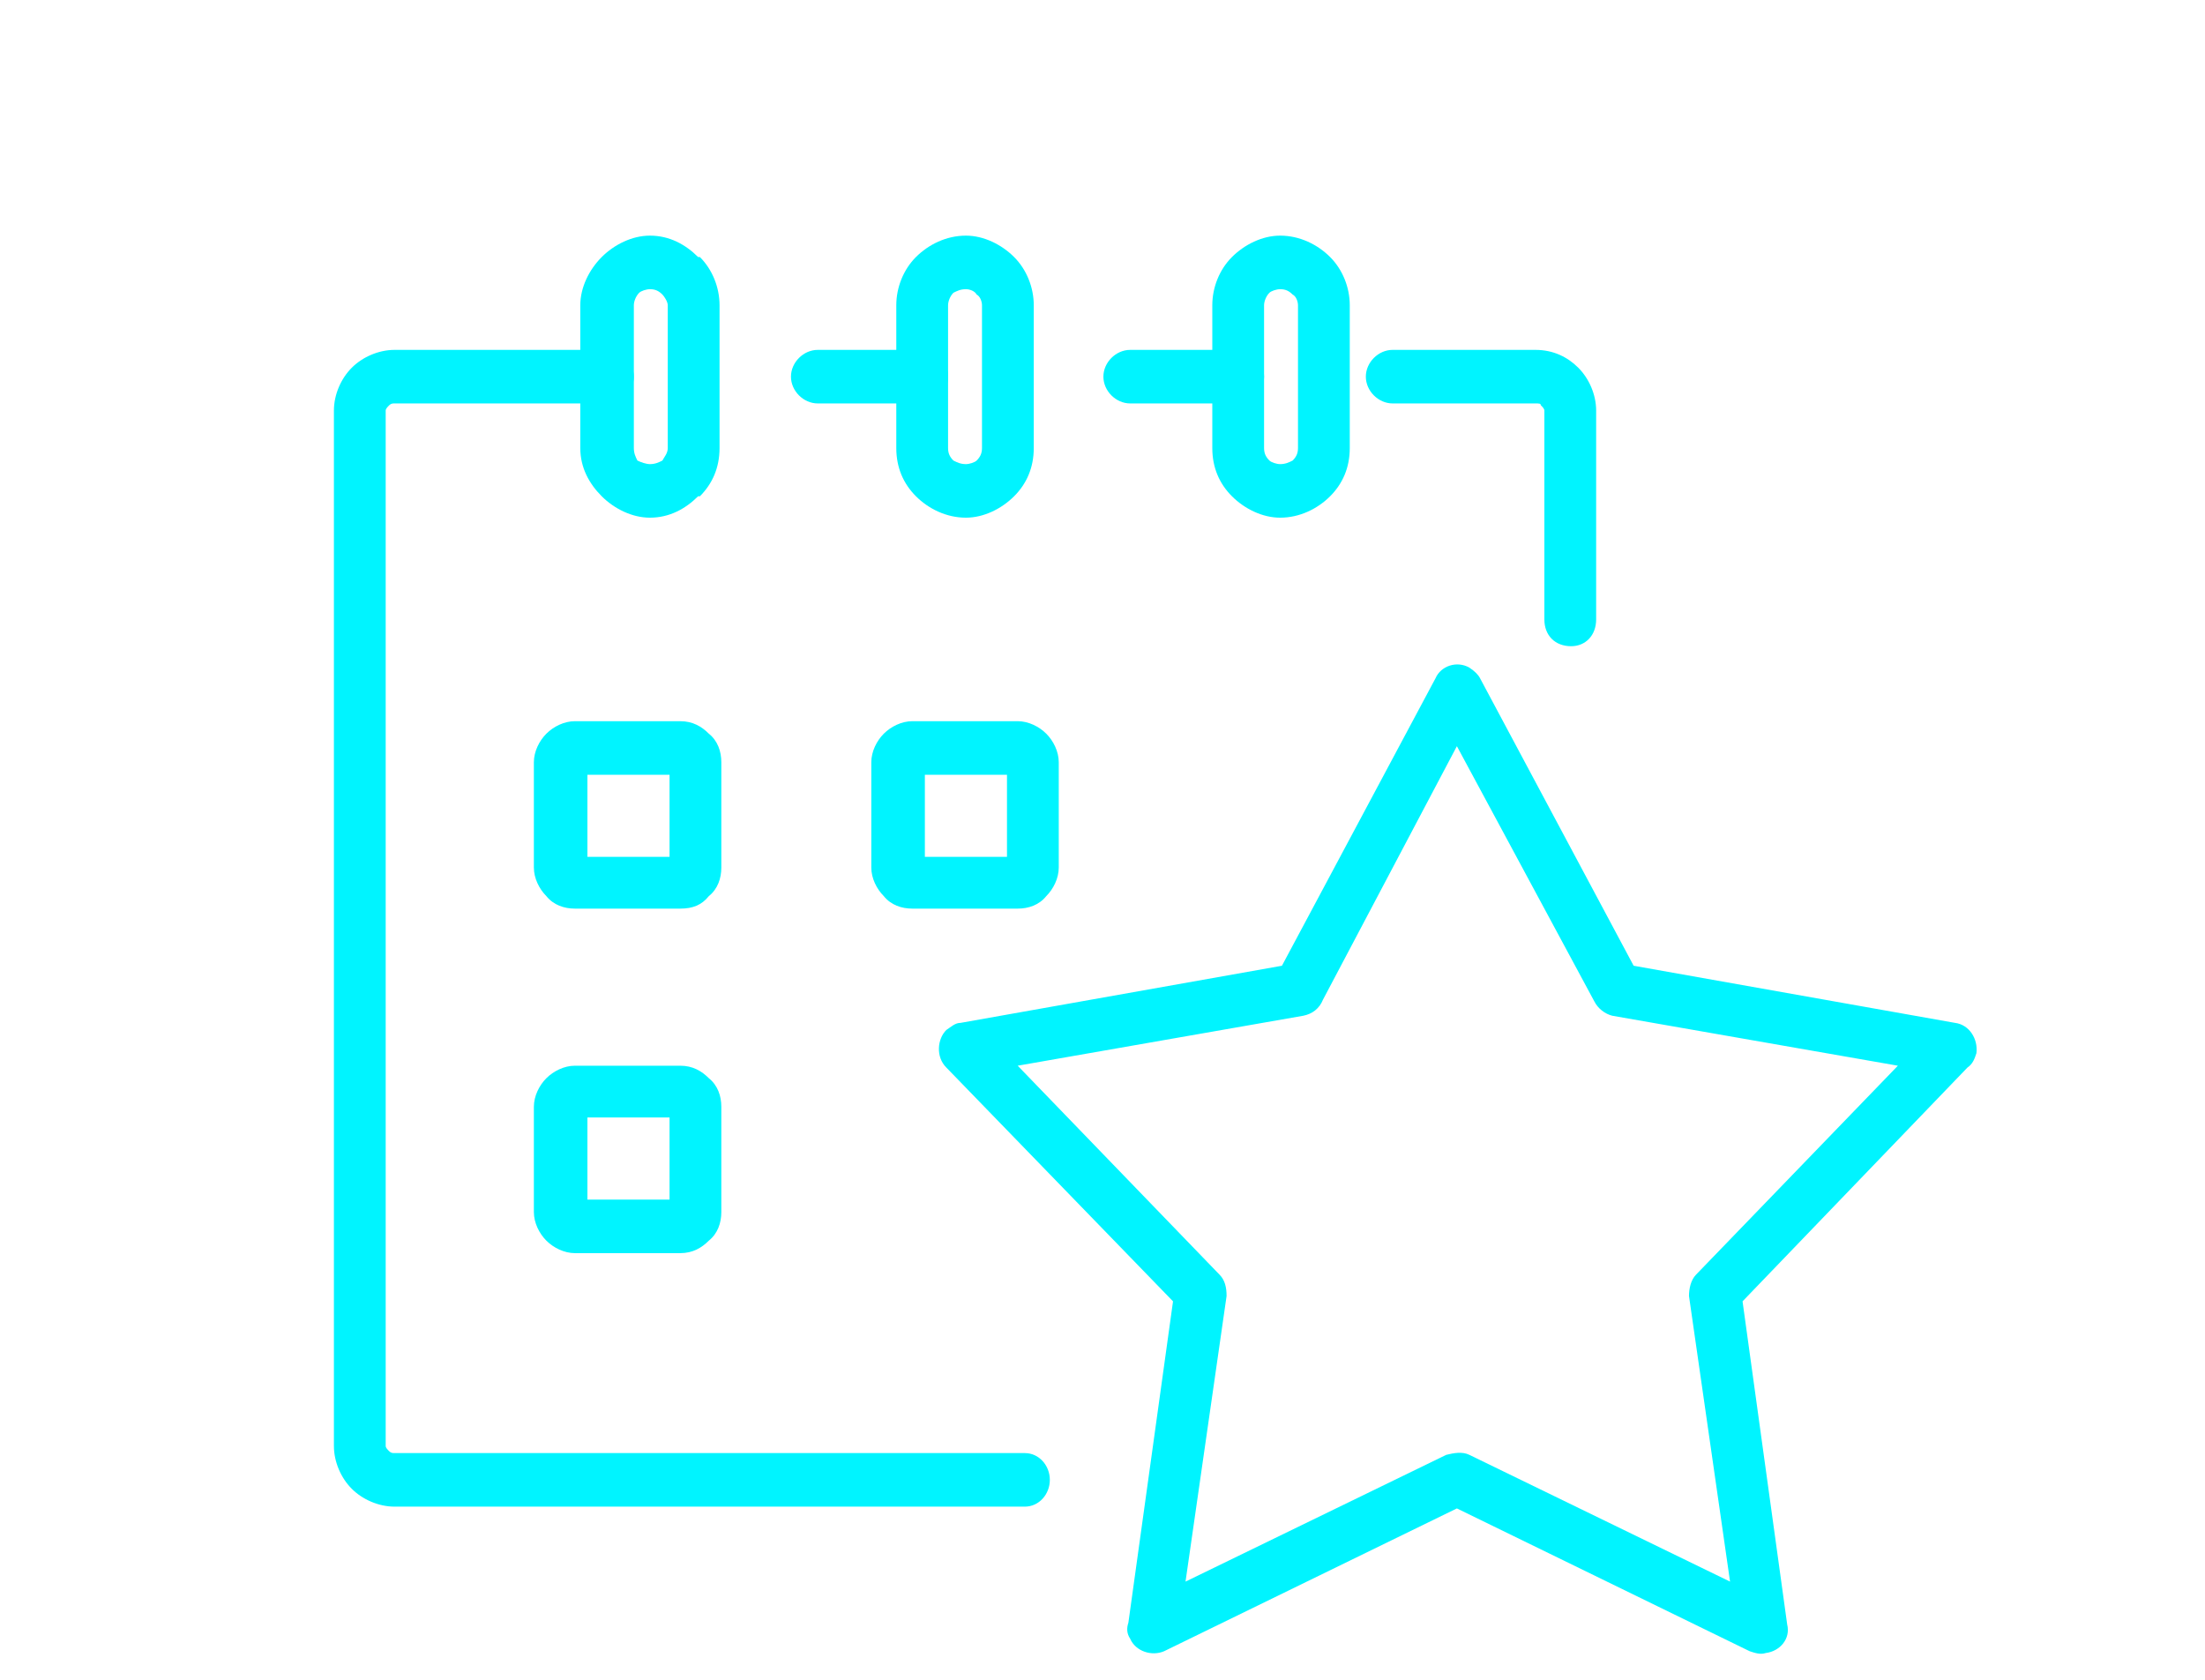 <?xml version="1.0" encoding="UTF-8"?>
<!DOCTYPE svg PUBLIC "-//W3C//DTD SVG 1.1//EN" "http://www.w3.org/Graphics/SVG/1.1/DTD/svg11.dtd">
<!-- Creator: CorelDRAW 2018 (64-Bit) -->
<svg xmlns="http://www.w3.org/2000/svg" xml:space="preserve" width="42px" height="32px" version="1.1" style="shape-rendering:geometricPrecision; text-rendering:geometricPrecision; image-rendering:optimizeQuality; fill-rule:evenodd; clip-rule:evenodd"
viewBox="0 0 1.235 0.941"
 xmlns:xlink="http://www.w3.org/1999/xlink">
 <defs>
  <style type="text/css">
   <![CDATA[
    .fil0 {fill:none}
    .fil1 {fill:#00F4FF;fill-rule:nonzero}
   ]]>
  </style>
 </defs>
 <g id="Layer_x0020_1">
  <g id="_2815748152784">
   <rect class="fil0" width="1.235" height="0.941"/>
   <g>
    <path class="fil1" d="M0.34 0.196c0.008,0 0.015,0.007 0.015,0.015 0,0.008 -0.007,0.015 -0.015,0.015l-0.119 0c-0.001,0 -0.002,0 -0.003,0.001 -0.001,0.001 -0.002,0.002 -0.002,0.003l0 0.58c0,0.001 0.001,0.002 0.002,0.003 0.001,0.001 0.002,0.001 0.003,0.001l0.353 0c0.008,0 0.014,0.007 0.014,0.015 0,0.008 -0.006,0.015 -0.014,0.015l-0.353 0c-0.009,0 -0.018,-0.004 -0.024,-0.01 -0.006,-0.006 -0.01,-0.015 -0.01,-0.024l0 -0.58c0,-0.009 0.004,-0.018 0.01,-0.024 0.006,-0.006 0.015,-0.01 0.024,-0.01l0.119 0zm0.554 0.151c0,0.009 -0.006,0.015 -0.014,0.015 -0.009,0 -0.015,-0.006 -0.015,-0.015l0 -0.117c0,-0.001 -0.001,-0.002 -0.002,-0.003 0,-0.001 -0.001,-0.001 -0.003,-0.001l-0.08 0c-0.008,0 -0.015,-0.007 -0.015,-0.015 0,-0.008 0.007,-0.015 0.015,-0.015l0.08 0c0.01,0 0.018,0.004 0.024,0.01 0.006,0.006 0.01,0.015 0.01,0.024l0 0.117z"/>
    <path class="fil1" d="M0.693 0.196c0.008,0 0.015,0.007 0.015,0.015 0,0.008 -0.007,0.015 -0.015,0.015l-0.06 0c-0.008,0 -0.015,-0.007 -0.015,-0.015 0,-0.008 0.007,-0.015 0.015,-0.015l0.06 0z"/>
    <path class="fil1" d="M0.517 0.196c0.008,0 0.014,0.007 0.014,0.015 0,0.008 -0.006,0.015 -0.014,0.015l-0.059 0c-0.008,0 -0.015,-0.007 -0.015,-0.015 0,-0.008 0.007,-0.015 0.015,-0.015l0.059 0z"/>
    <path class="fil1" d="M0.717 0.162c-0.002,0 -0.005,0.001 -0.006,0.002 -0.002,0.002 -0.003,0.005 -0.003,0.007l0 0.08c0,0.003 0.001,0.005 0.003,0.007 0.001,0.001 0.004,0.002 0.006,0.002 0.003,0 0.005,-0.001 0.007,-0.002 0.002,-0.002 0.003,-0.004 0.003,-0.007l0 -0.08c0,-0.002 -0.001,-0.005 -0.003,-0.006 -0.002,-0.002 -0.004,-0.003 -0.007,-0.003zm0 -0.03c0.011,0 0.021,0.005 0.028,0.012l0 0c0.007,0.007 0.011,0.017 0.011,0.027l0 0.08c0,0.011 -0.004,0.02 -0.011,0.027l0 0c-0.007,0.007 -0.017,0.012 -0.028,0.012 -0.01,0 -0.02,-0.005 -0.027,-0.012l0 0c-0.007,-0.007 -0.011,-0.016 -0.011,-0.027l0 -0.08c0,-0.01 0.004,-0.02 0.011,-0.027l0 0c0.007,-0.007 0.017,-0.012 0.027,-0.012z"/>
    <path class="fil1" d="M0.541 0.162c-0.003,0 -0.005,0.001 -0.007,0.002 -0.002,0.002 -0.003,0.005 -0.003,0.007l0 0.08c0,0.003 0.001,0.005 0.003,0.007 0.002,0.001 0.004,0.002 0.007,0.002 0.002,0 0.005,-0.001 0.006,-0.002 0.002,-0.002 0.003,-0.004 0.003,-0.007l0 -0.08c0,-0.002 -0.001,-0.005 -0.003,-0.006 -0.001,-0.002 -0.004,-0.003 -0.006,-0.003zm0 -0.03c0.01,0 0.02,0.005 0.027,0.012l0 0c0.007,0.007 0.011,0.017 0.011,0.027l0 0.08c0,0.011 -0.004,0.02 -0.011,0.027l0 0c-0.007,0.007 -0.017,0.012 -0.027,0.012 -0.011,0 -0.021,-0.005 -0.028,-0.012l0 0c-0.007,-0.007 -0.011,-0.016 -0.011,-0.027l0 -0.08c0,-0.01 0.004,-0.02 0.011,-0.027l0 0c0.007,-0.007 0.017,-0.012 0.028,-0.012z"/>
    <path class="fil1" d="M0.364 0.162c-0.002,0 -0.005,0.001 -0.006,0.002 -0.002,0.002 -0.003,0.005 -0.003,0.007l0 0.08c0,0.003 0.001,0.005 0.002,0.007 0.002,0.001 0.005,0.002 0.007,0.002 0.003,0 0.005,-0.001 0.007,-0.002 0.001,-0.002 0.003,-0.004 0.003,-0.007l0 -0.08c0,-0.002 -0.002,-0.005 -0.003,-0.006 -0.002,-0.002 -0.004,-0.003 -0.007,-0.003zm0 -0.03c0.011,0 0.02,0.005 0.027,0.012l0.001 0c0.007,0.007 0.011,0.017 0.011,0.027l0 0.08c0,0.011 -0.004,0.02 -0.011,0.027l-0.001 0c-0.007,0.007 -0.016,0.012 -0.027,0.012 -0.01,0 -0.02,-0.005 -0.027,-0.012l0 0c-0.007,-0.007 -0.012,-0.016 -0.012,-0.027l0 -0.08c0,-0.01 0.005,-0.02 0.012,-0.027l0 0c0.007,-0.007 0.017,-0.012 0.027,-0.012z"/>
    <path class="fil1" d="M0.322 0.404l0.059 0c0.007,0 0.012,0.003 0.016,0.007 0.005,0.004 0.007,0.01 0.007,0.016l0 0.059c0,0.006 -0.002,0.012 -0.007,0.016 -0.004,0.005 -0.009,0.007 -0.016,0.007l-0.059 0c-0.006,0 -0.012,-0.002 -0.016,-0.007 -0.004,-0.004 -0.007,-0.01 -0.007,-0.016l0 -0.059c0,-0.006 0.003,-0.012 0.007,-0.016 0.004,-0.004 0.01,-0.007 0.016,-0.007zm0.053 0.03l-0.046 0 0 0.046 0.046 0 0 -0.046z"/>
    <path class="fil1" d="M0.511 0.404l0.059 0c0.006,0 0.012,0.003 0.016,0.007 0.004,0.004 0.007,0.01 0.007,0.016l0 0.059c0,0.006 -0.003,0.012 -0.007,0.016 -0.004,0.005 -0.01,0.007 -0.016,0.007l-0.059 0c-0.006,0 -0.012,-0.002 -0.016,-0.007 -0.004,-0.004 -0.007,-0.01 -0.007,-0.016l0 -0.059c0,-0.006 0.003,-0.012 0.007,-0.016 0.004,-0.004 0.01,-0.007 0.016,-0.007zm0.053 0.03l-0.046 0 0 0.046 0.046 0 0 -0.046z"/>
    <path class="fil1" d="M0.322 0.597l0.059 0c0.007,0 0.012,0.003 0.016,0.007 0.005,0.004 0.007,0.01 0.007,0.016l0 0.059c0,0.006 -0.002,0.012 -0.007,0.016 -0.004,0.004 -0.009,0.007 -0.016,0.007l-0.059 0c-0.006,0 -0.012,-0.003 -0.016,-0.007 -0.004,-0.004 -0.007,-0.01 -0.007,-0.016l0 -0.059c0,-0.006 0.003,-0.012 0.007,-0.016 0.004,-0.004 0.01,-0.007 0.016,-0.007zm0.053 0.029l-0.046 0 0 0.046 0.046 0 0 -0.046z"/>
    <path class="fil1" d="M0.829 0.38l0.086 0.161 0.18 0.032c0.008,0.001 0.013,0.009 0.012,0.017 -0.001,0.003 -0.002,0.006 -0.005,0.008l-0.126 0.131 0.025 0.181c0.002,0.008 -0.004,0.015 -0.012,0.016 -0.003,0.001 -0.006,0 -0.009,-0.001l-0.164 -0.08 -0.164 0.08c-0.007,0.003 -0.016,0 -0.019,-0.007 -0.002,-0.003 -0.002,-0.006 -0.001,-0.009l0.025 -0.18 -0.127 -0.131c-0.006,-0.006 -0.005,-0.016 0,-0.021 0.003,-0.002 0.005,-0.004 0.008,-0.004l0.18 -0.032 0.086 -0.161c0.003,-0.007 0.012,-0.01 0.019,-0.006 0.003,0.002 0.005,0.004 0.006,0.006zm0.064 0.181l-0.077 -0.143 -0.075 0.142c-0.002,0.005 -0.006,0.008 -0.011,0.009l-0.16 0.028 0.113 0.117c0.003,0.003 0.004,0.007 0.004,0.012l-0.023 0.16 0.146 -0.071c0.004,-0.001 0.009,-0.002 0.013,0l0.146 0.071 -0.023 -0.16c0,-0.004 0.001,-0.009 0.004,-0.012l0.113 -0.117 -0.16 -0.028c-0.004,-0.001 -0.008,-0.004 -0.01,-0.008z"/>
   </g>
  </g>
 </g>
</svg>
